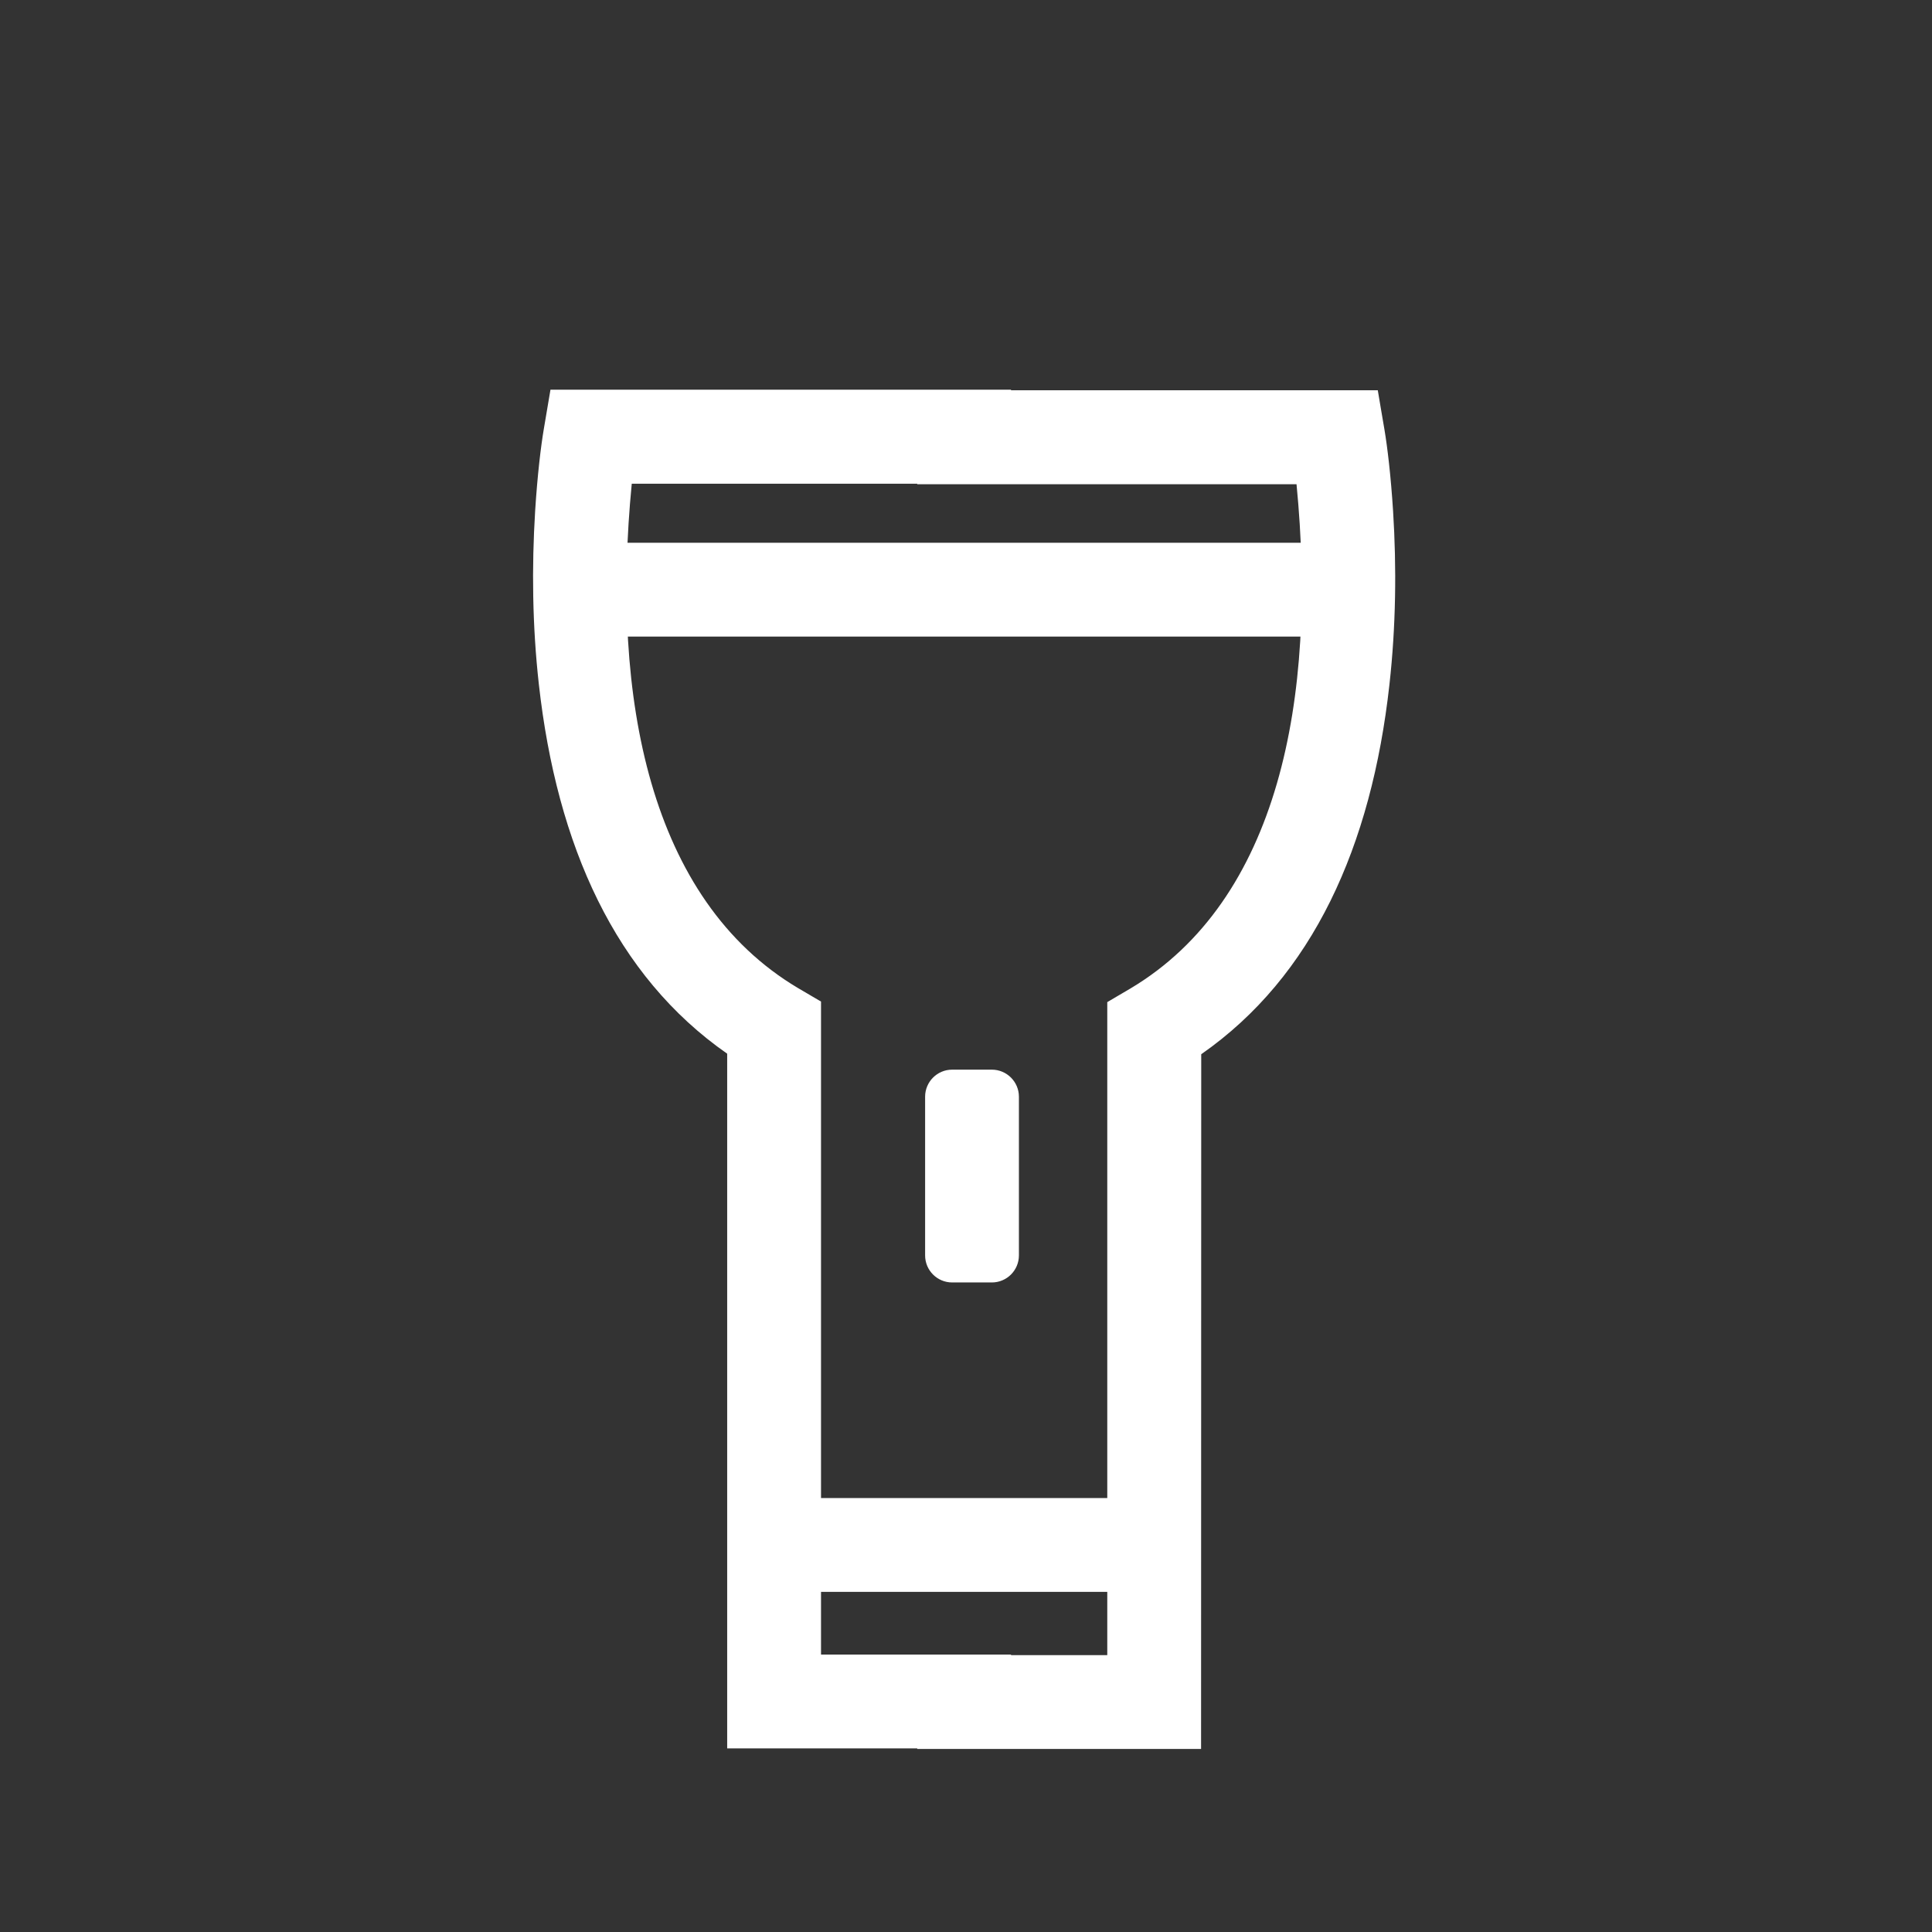 <svg xmlns="http://www.w3.org/2000/svg" width="49" height="49" viewBox="0 0 49 49">
  <rect x="0" y="0" width="49" height="49" fill="#333333" stroke="none"/>
  <g fill="none" fill-rule="evenodd">
    <rect width="49" height="49"/>
    <g fill="#FFF" fill-rule="nonzero" transform="translate(13 9)">
      <path d="M17.462,35.357 L10.263,35.357 L10.263,35.343 L5.443,35.343 L5.443,17.724 C2.61,15.75 1.124,12.452 0.666,8.351 C0.501,6.873 0.484,5.385 0.573,3.951 C0.63,3.05 0.718,2.318 0.793,1.877 L0.961,0.884 L12.642,0.884 L12.642,0.898 L21.944,0.898 L22.014,1.315 L22.112,1.89 C22.187,2.332 22.275,3.064 22.332,3.965 C22.422,5.398 22.404,6.887 22.239,8.365 C21.783,12.465 20.298,15.764 17.466,17.738 L17.462,35.357 Z M15.083,32.978 L15.083,16.416 L15.329,16.271 L15.666,16.073 C19.429,13.835 20.413,8.712 19.883,3.282 L10.263,3.282 L10.263,3.268 L3.023,3.268 C2.492,8.698 3.476,13.821 7.237,16.058 L7.823,16.402 L7.823,32.964 L12.642,32.964 L12.642,32.978 L15.083,32.978 Z"/>
      <path d="M16.77,28.994 L16.77,31.373 L6.131,31.373 L6.131,28.994 L16.77,28.994 Z M21.552,4.766 L21.552,7.145 L1.353,7.145 L1.353,4.766 L21.552,4.766 Z M12.156,18.129 C12.534,18.129 12.842,18.437 12.842,18.815 L12.842,22.84 C12.842,23.219 12.534,23.526 12.156,23.526 L11.148,23.526 C10.77,23.526 10.463,23.219 10.463,22.84 L10.463,18.815 C10.463,18.437 10.77,18.129 11.148,18.129 L12.156,18.129 Z"/>
    </g>
  </g>
</svg>
